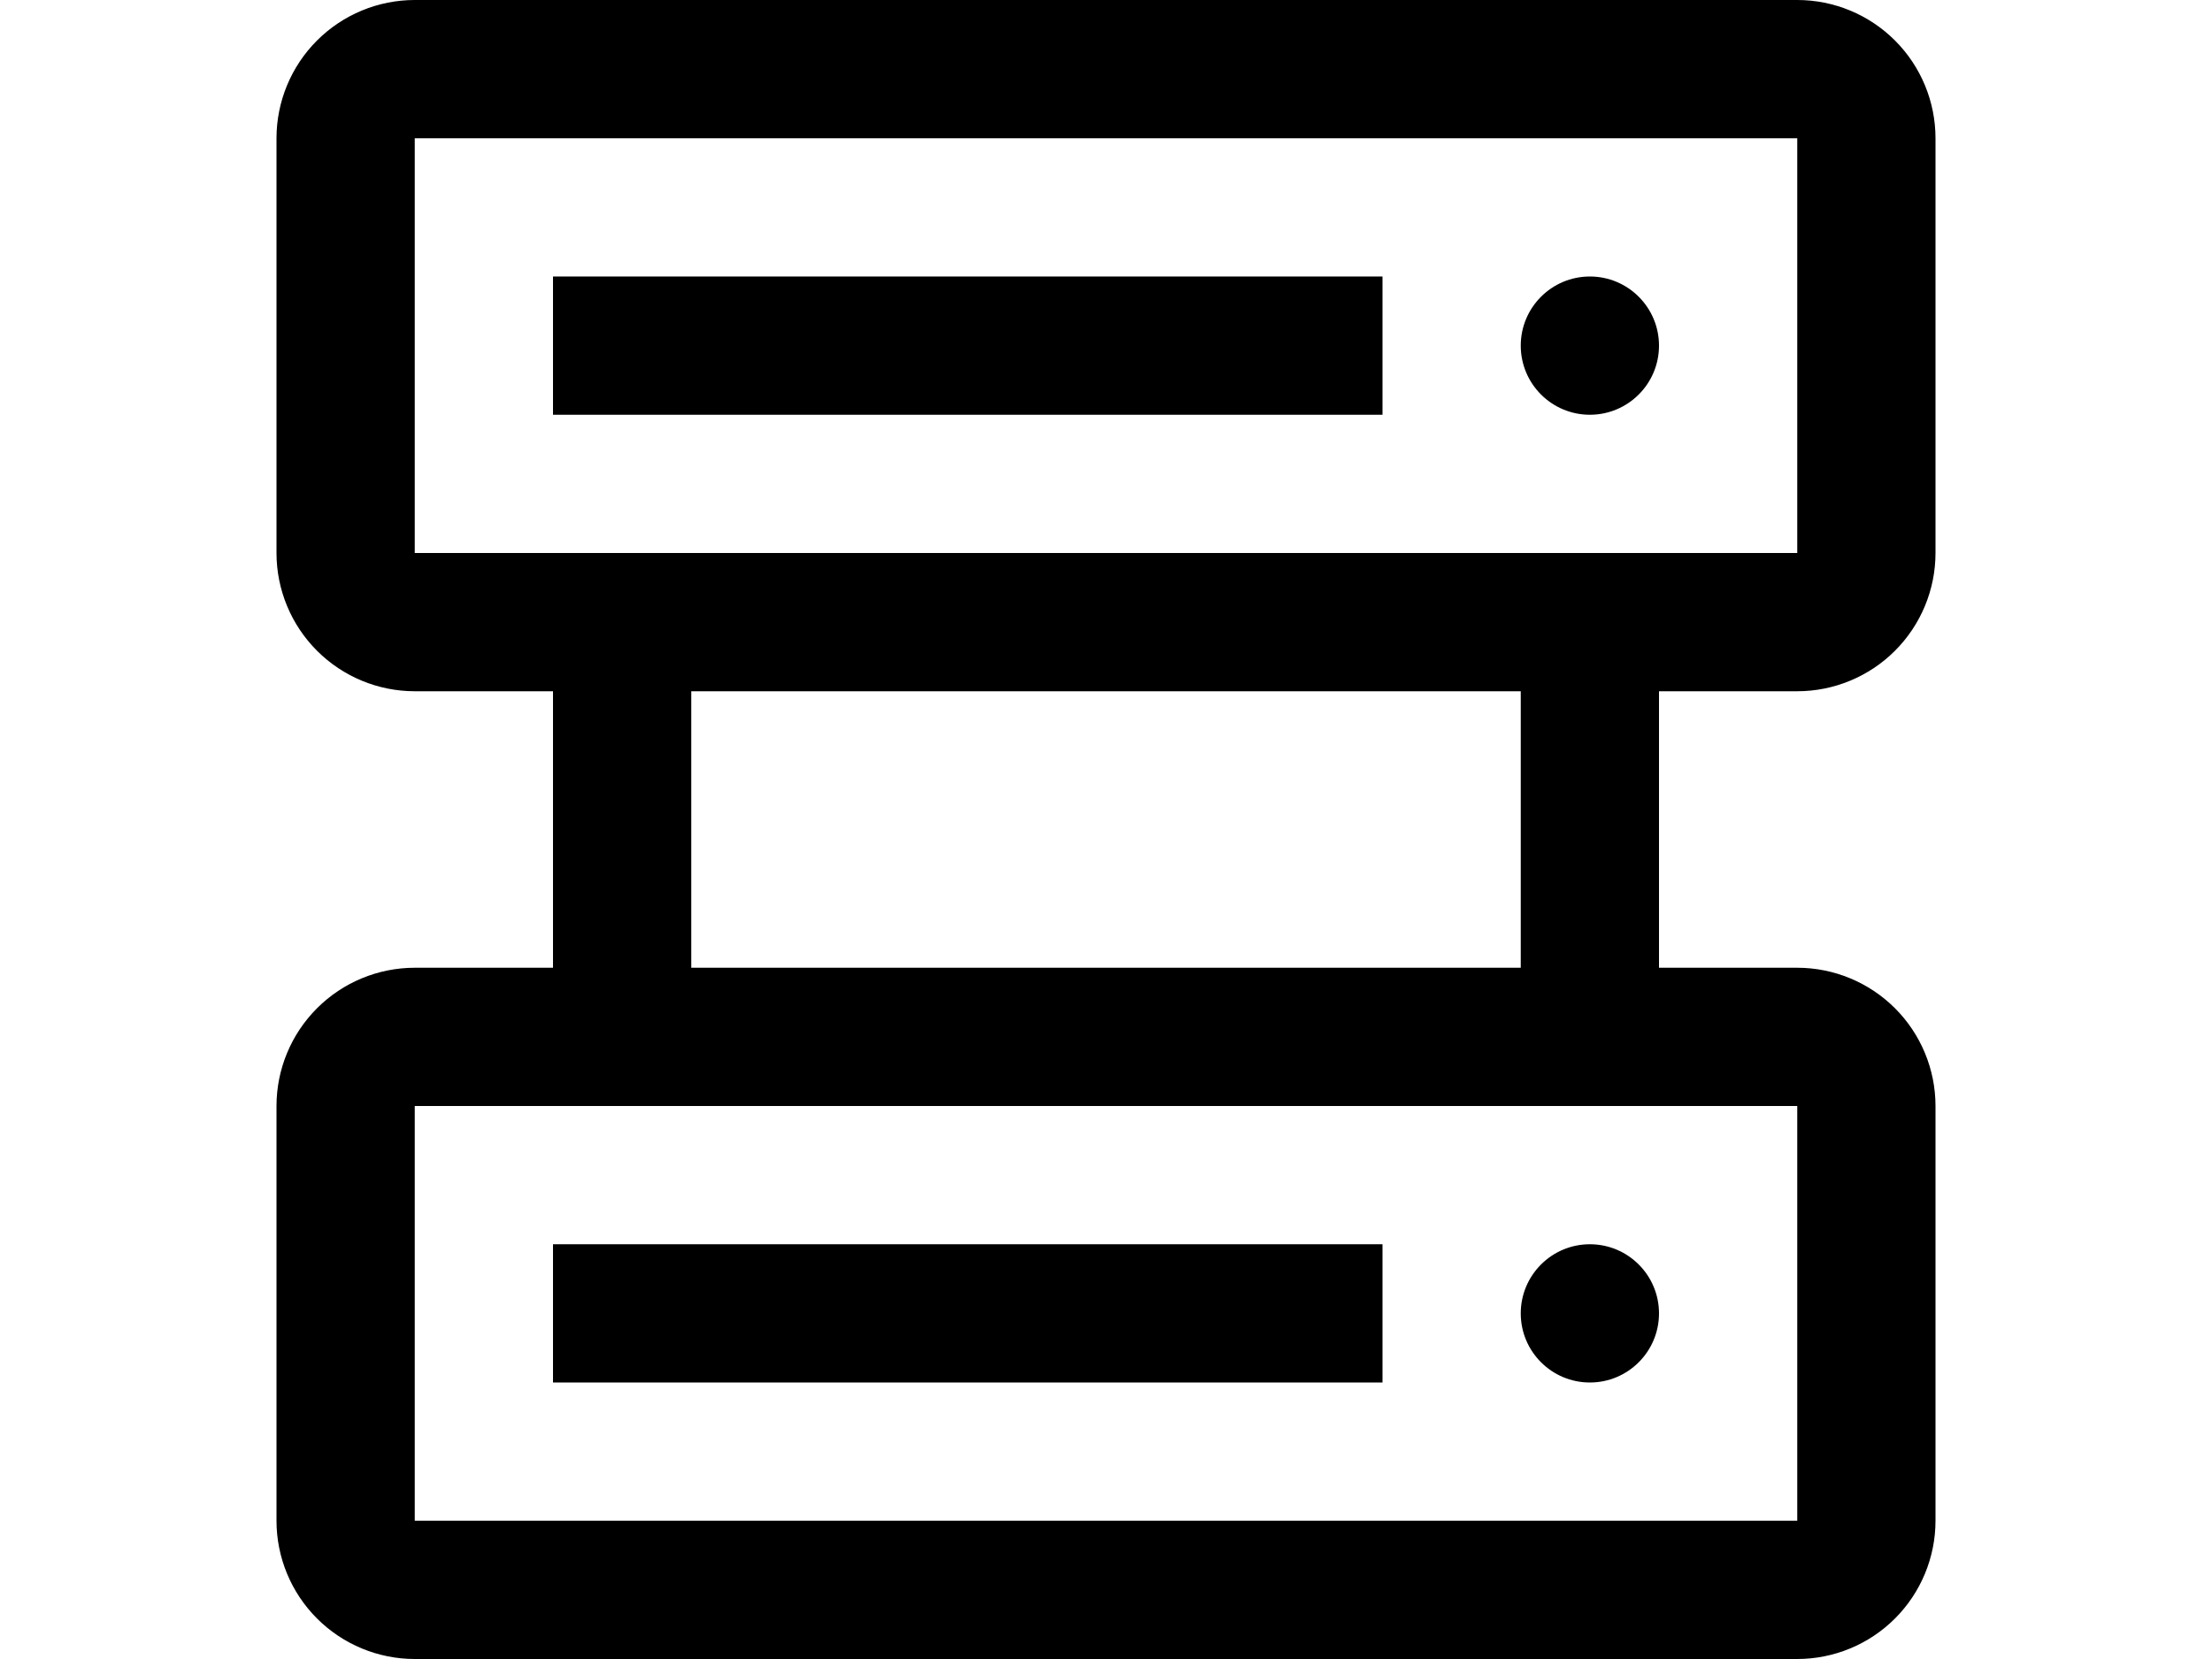 <svg width="32" height="24" viewBox="0 0 24 24" fill="none" xmlns="http://www.w3.org/2000/svg">
<path d="M19 20C19.552 20 20 19.552 20 19C20 18.448 19.552 18 19 18C18.448 18 18 18.448 18 19C18 19.552 18.448 20 19 20Z" fill="black"/>
<path d="M16 18H4V20H16V18Z" fill="black"/>
<path d="M19 6C19.552 6 20 5.552 20 5C20 4.448 19.552 4 19 4C18.448 4 18 4.448 18 5C18 5.552 18.448 6 19 6Z" fill="black"/>
<path d="M16 4H4V6H16V4Z" fill="black"/>
<path d="M22 10C22.53 10 23.039 9.789 23.414 9.414C23.789 9.039 24 8.53 24 8V2C24 1.47 23.789 0.961 23.414 0.586C23.039 0.211 22.53 0 22 0H2C1.47 0 0.961 0.211 0.586 0.586C0.211 0.961 0 1.47 0 2V8C0 8.53 0.211 9.039 0.586 9.414C0.961 9.789 1.47 10 2 10H4V14H2C1.47 14 0.961 14.211 0.586 14.586C0.211 14.961 0 15.47 0 16V22C0 22.53 0.211 23.039 0.586 23.414C0.961 23.789 1.47 24 2 24H22C22.53 24 23.039 23.789 23.414 23.414C23.789 23.039 24 22.53 24 22V16C24 15.47 23.789 14.961 23.414 14.586C23.039 14.211 22.53 14 22 14H20V10H22ZM2 2H22V8H2V2ZM22 22H2V16H22V22ZM18 14H6V10H18V14Z" fill="black"/>
</svg>
